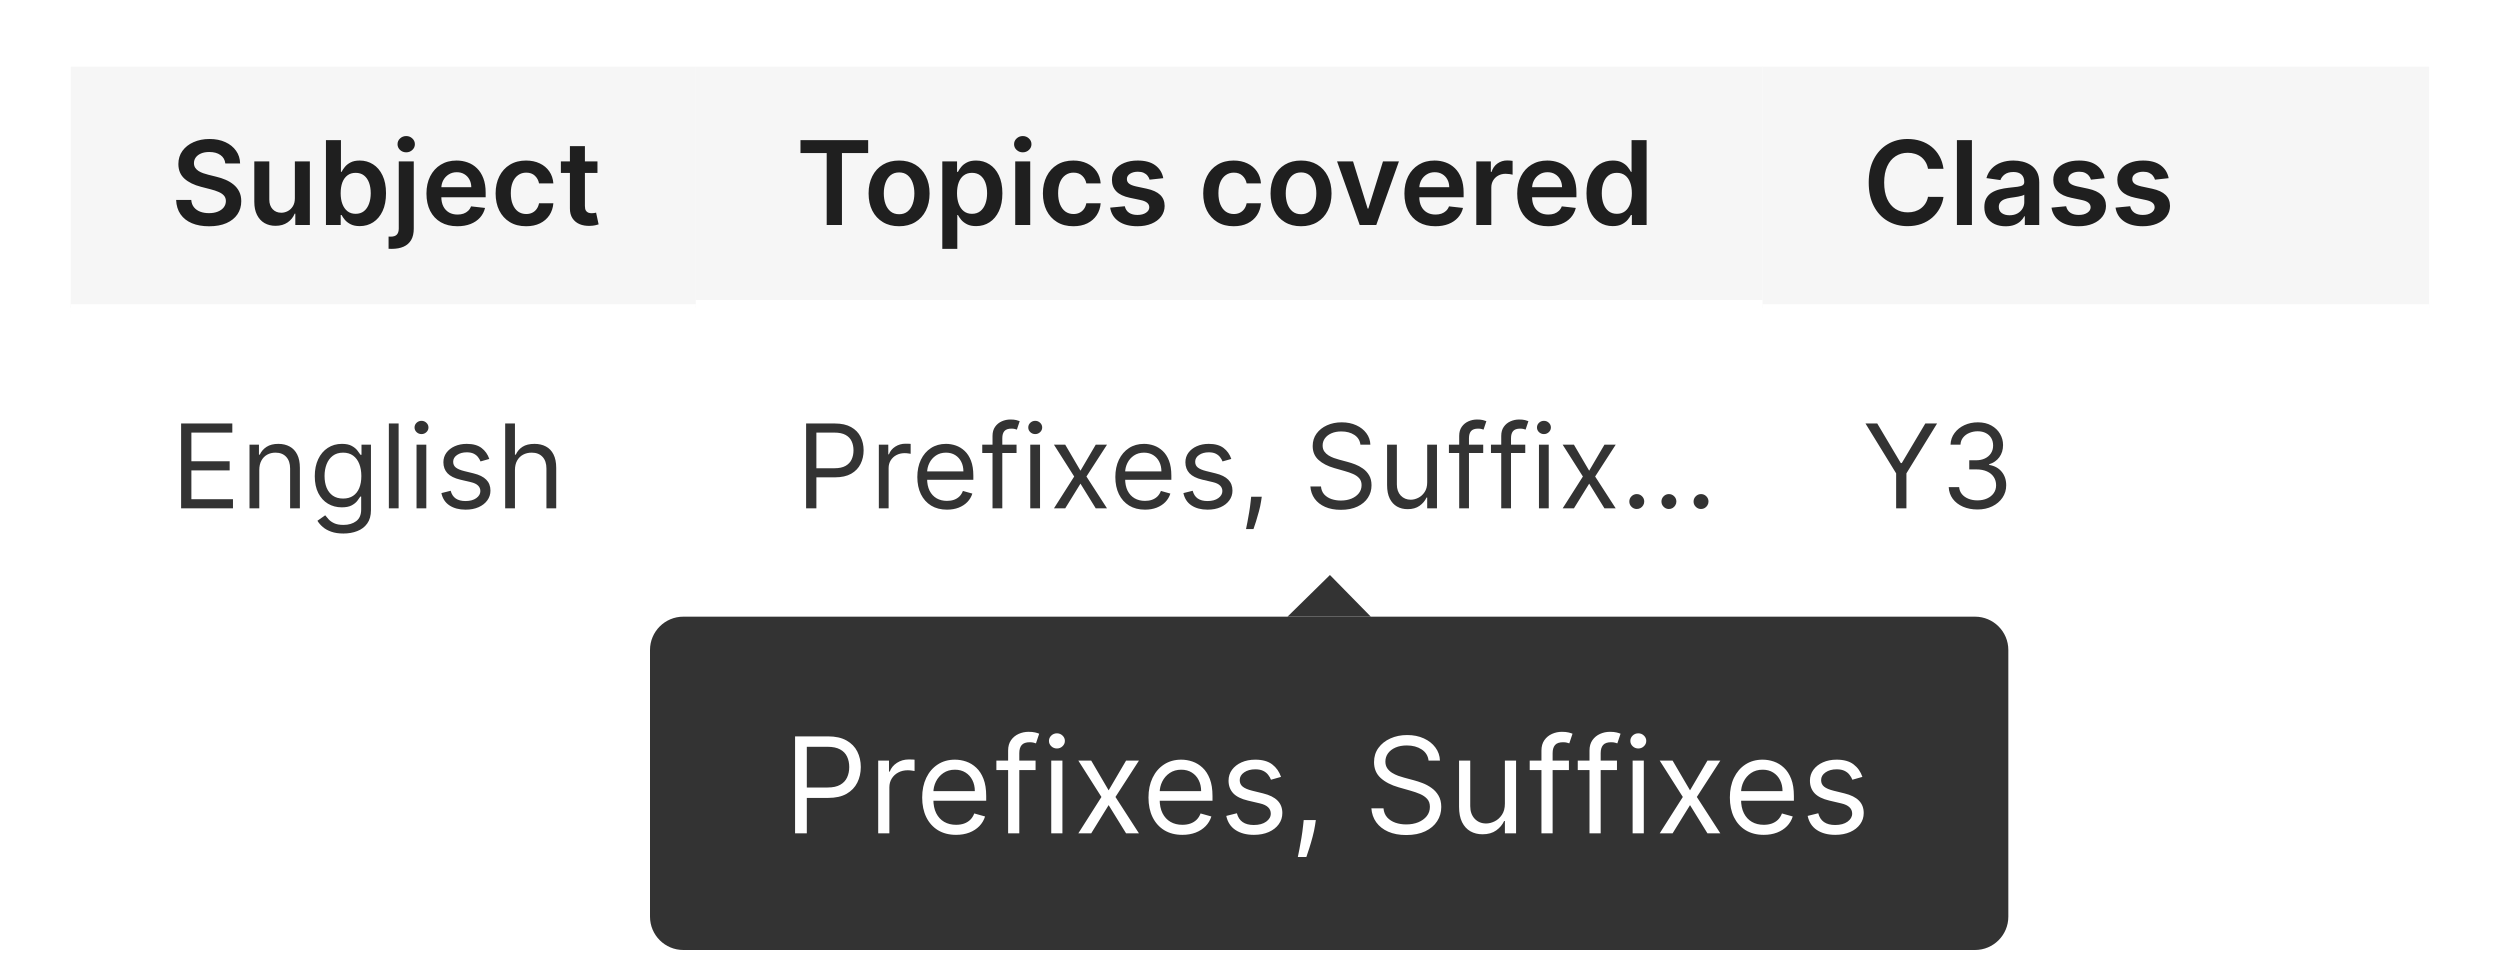 <svg width="300" height="116" viewBox="0 0 300 116" fill="none" xmlns="http://www.w3.org/2000/svg">
<rect x="0.5" width="299" height="86" rx="8" fill="white"/>
<g clip-path="url(#clip0_13278_51483)">
<mask id="path-2-inside-1_13278_51483" fill="white">
<path d="M8.5 8H83.5V37H8.5V8Z"/>
</mask>
<path d="M8.5 8H83.5V37H8.5V8Z" fill="#F6F6F6"/>
<path d="M27.038 19.617C26.991 19.183 26.796 18.845 26.451 18.603C26.11 18.361 25.666 18.24 25.119 18.24C24.734 18.24 24.404 18.298 24.129 18.414C23.854 18.53 23.644 18.688 23.498 18.886C23.352 19.085 23.277 19.312 23.274 19.567C23.274 19.78 23.322 19.963 23.418 20.119C23.518 20.275 23.652 20.408 23.821 20.517C23.99 20.623 24.177 20.713 24.383 20.785C24.588 20.858 24.796 20.92 25.004 20.97L25.959 21.208C26.343 21.298 26.713 21.419 27.067 21.571C27.425 21.724 27.745 21.916 28.027 22.148C28.312 22.38 28.537 22.66 28.703 22.988C28.869 23.316 28.952 23.701 28.952 24.141C28.952 24.738 28.799 25.263 28.494 25.717C28.189 26.168 27.749 26.521 27.172 26.776C26.599 27.028 25.904 27.154 25.089 27.154C24.297 27.154 23.609 27.032 23.026 26.786C22.445 26.541 21.991 26.183 21.663 25.712C21.338 25.242 21.163 24.668 21.136 23.992H22.951C22.977 24.347 23.087 24.642 23.279 24.877C23.471 25.113 23.722 25.288 24.03 25.404C24.341 25.52 24.689 25.578 25.074 25.578C25.475 25.578 25.826 25.518 26.128 25.399C26.433 25.276 26.671 25.108 26.844 24.892C27.016 24.673 27.104 24.418 27.107 24.126C27.104 23.861 27.026 23.642 26.874 23.47C26.721 23.294 26.507 23.149 26.232 23.033C25.96 22.913 25.642 22.807 25.278 22.715L24.119 22.416C23.281 22.201 22.618 21.874 22.131 21.437C21.647 20.996 21.405 20.411 21.405 19.682C21.405 19.082 21.567 18.557 21.892 18.106C22.22 17.655 22.666 17.305 23.229 17.057C23.793 16.805 24.431 16.679 25.143 16.679C25.866 16.679 26.499 16.805 27.043 17.057C27.59 17.305 28.019 17.652 28.33 18.096C28.642 18.537 28.803 19.044 28.812 19.617H27.038ZM35.384 23.788V19.364H37.183V27H35.438V25.643H35.359C35.187 26.07 34.903 26.42 34.509 26.692C34.118 26.963 33.635 27.099 33.062 27.099C32.562 27.099 32.119 26.988 31.735 26.766C31.353 26.541 31.055 26.215 30.84 25.787C30.624 25.356 30.517 24.836 30.517 24.226V19.364H32.316V23.947C32.316 24.431 32.449 24.816 32.714 25.101C32.979 25.386 33.327 25.528 33.758 25.528C34.023 25.528 34.28 25.464 34.529 25.334C34.777 25.205 34.981 25.013 35.14 24.758C35.303 24.499 35.384 24.176 35.384 23.788ZM39.114 27V16.818H40.913V20.626H40.988C41.081 20.441 41.212 20.244 41.381 20.035C41.55 19.823 41.778 19.642 42.067 19.493C42.355 19.34 42.723 19.264 43.17 19.264C43.76 19.264 44.292 19.415 44.766 19.717C45.244 20.015 45.621 20.457 45.9 21.044C46.182 21.627 46.322 22.343 46.322 23.192C46.322 24.03 46.185 24.743 45.91 25.329C45.635 25.916 45.26 26.364 44.786 26.672C44.312 26.98 43.775 27.134 43.175 27.134C42.738 27.134 42.375 27.061 42.087 26.916C41.798 26.77 41.566 26.594 41.391 26.389C41.218 26.18 41.084 25.983 40.988 25.797H40.883V27H39.114ZM40.879 23.182C40.879 23.676 40.948 24.108 41.087 24.479C41.23 24.851 41.434 25.141 41.699 25.349C41.967 25.555 42.292 25.658 42.673 25.658C43.071 25.658 43.404 25.552 43.673 25.34C43.941 25.124 44.143 24.831 44.279 24.459C44.418 24.085 44.488 23.659 44.488 23.182C44.488 22.708 44.42 22.287 44.284 21.919C44.148 21.551 43.946 21.263 43.678 21.054C43.409 20.845 43.074 20.741 42.673 20.741C42.289 20.741 41.962 20.842 41.694 21.044C41.425 21.246 41.222 21.53 41.082 21.894C40.947 22.259 40.879 22.688 40.879 23.182ZM47.852 19.364H49.652V27.438C49.652 27.988 49.548 28.442 49.339 28.8C49.13 29.158 48.828 29.424 48.434 29.6C48.04 29.776 47.561 29.864 46.997 29.864C46.931 29.864 46.87 29.862 46.813 29.859C46.757 29.859 46.696 29.857 46.629 29.854V28.387C46.679 28.39 46.724 28.392 46.764 28.392C46.803 28.395 46.845 28.397 46.888 28.397C47.233 28.397 47.48 28.312 47.629 28.143C47.778 27.978 47.852 27.734 47.852 27.413V19.364ZM48.747 18.28C48.459 18.28 48.212 18.185 48.007 17.996C47.804 17.804 47.703 17.574 47.703 17.305C47.703 17.034 47.804 16.803 48.007 16.614C48.212 16.422 48.459 16.326 48.747 16.326C49.032 16.326 49.276 16.422 49.478 16.614C49.684 16.803 49.786 17.034 49.786 17.305C49.786 17.574 49.684 17.804 49.478 17.996C49.276 18.185 49.032 18.28 48.747 18.28ZM54.883 27.149C54.118 27.149 53.457 26.99 52.9 26.672C52.346 26.35 51.92 25.896 51.622 25.31C51.324 24.72 51.175 24.025 51.175 23.227C51.175 22.441 51.324 21.752 51.622 21.158C51.924 20.562 52.345 20.098 52.885 19.766C53.425 19.432 54.06 19.264 54.789 19.264C55.26 19.264 55.704 19.34 56.121 19.493C56.542 19.642 56.914 19.874 57.235 20.189C57.56 20.504 57.815 20.905 58.001 21.392C58.186 21.876 58.279 22.453 58.279 23.122V23.674H52.02V22.461H56.554C56.551 22.116 56.476 21.81 56.33 21.541C56.184 21.269 55.981 21.056 55.719 20.9C55.46 20.744 55.159 20.666 54.814 20.666C54.446 20.666 54.123 20.756 53.844 20.935C53.566 21.11 53.349 21.342 53.193 21.631C53.041 21.916 52.963 22.229 52.959 22.57V23.629C52.959 24.073 53.041 24.454 53.203 24.773C53.365 25.088 53.593 25.329 53.884 25.499C54.176 25.664 54.517 25.747 54.908 25.747C55.17 25.747 55.407 25.711 55.619 25.638C55.831 25.562 56.015 25.451 56.171 25.305C56.327 25.159 56.445 24.978 56.524 24.763L58.205 24.952C58.099 25.396 57.896 25.784 57.598 26.115C57.303 26.443 56.925 26.698 56.465 26.881C56.004 27.06 55.477 27.149 54.883 27.149ZM63.133 27.149C62.37 27.149 61.716 26.982 61.169 26.647C60.625 26.312 60.206 25.85 59.911 25.26C59.619 24.667 59.474 23.984 59.474 23.212C59.474 22.436 59.623 21.752 59.921 21.158C60.219 20.562 60.64 20.098 61.184 19.766C61.731 19.432 62.377 19.264 63.123 19.264C63.742 19.264 64.291 19.379 64.768 19.607C65.249 19.833 65.632 20.152 65.917 20.567C66.202 20.978 66.364 21.458 66.404 22.009H64.684C64.614 21.641 64.448 21.334 64.187 21.089C63.928 20.84 63.582 20.716 63.148 20.716C62.78 20.716 62.456 20.815 62.178 21.014C61.9 21.21 61.683 21.491 61.527 21.859C61.374 22.227 61.298 22.668 61.298 23.182C61.298 23.702 61.374 24.15 61.527 24.524C61.679 24.895 61.893 25.182 62.168 25.384C62.447 25.583 62.773 25.683 63.148 25.683C63.413 25.683 63.65 25.633 63.858 25.533C64.071 25.431 64.248 25.283 64.39 25.091C64.533 24.899 64.631 24.665 64.684 24.39H66.404C66.361 24.93 66.202 25.409 65.927 25.827C65.652 26.241 65.277 26.566 64.803 26.801C64.329 27.033 63.772 27.149 63.133 27.149ZM71.695 19.364V20.756H67.305V19.364H71.695ZM68.389 17.534H70.189V24.703C70.189 24.945 70.225 25.131 70.298 25.26C70.374 25.386 70.474 25.472 70.596 25.518C70.719 25.565 70.855 25.588 71.004 25.588C71.117 25.588 71.219 25.58 71.312 25.563C71.408 25.547 71.481 25.532 71.531 25.518L71.834 26.925C71.738 26.959 71.6 26.995 71.421 27.035C71.246 27.075 71.03 27.098 70.775 27.104C70.325 27.118 69.918 27.05 69.557 26.901C69.196 26.748 68.909 26.513 68.697 26.195C68.488 25.876 68.385 25.479 68.389 25.001V17.534Z" fill="#1F1F1F"/>
<path d="M83.5 36H8.5V38H83.5V36Z" fill="#F6F6F6" mask="url(#path-2-inside-1_13278_51483)"/>
<mask id="path-5-inside-2_13278_51483" fill="white">
<path d="M83.5 8H211.5V37H83.5V8Z"/>
</mask>
<path d="M83.5 8H211.5V37H83.5V8Z" fill="#F6F6F6"/>
<path d="M96.057 18.364V16.818H104.18V18.364H101.033V27H99.204V18.364H96.057ZM107.89 27.149C107.145 27.149 106.498 26.985 105.952 26.657C105.405 26.329 104.98 25.87 104.679 25.28C104.381 24.69 104.231 24 104.231 23.212C104.231 22.423 104.381 21.732 104.679 21.139C104.98 20.545 105.405 20.084 105.952 19.756C106.498 19.428 107.145 19.264 107.89 19.264C108.636 19.264 109.282 19.428 109.829 19.756C110.376 20.084 110.799 20.545 111.097 21.139C111.399 21.732 111.55 22.423 111.55 23.212C111.55 24 111.399 24.69 111.097 25.28C110.799 25.87 110.376 26.329 109.829 26.657C109.282 26.985 108.636 27.149 107.89 27.149ZM107.9 25.707C108.305 25.707 108.643 25.596 108.915 25.374C109.186 25.149 109.389 24.847 109.521 24.47C109.657 24.092 109.725 23.671 109.725 23.207C109.725 22.739 109.657 22.317 109.521 21.939C109.389 21.558 109.186 21.255 108.915 21.029C108.643 20.804 108.305 20.691 107.9 20.691C107.486 20.691 107.141 20.804 106.866 21.029C106.595 21.255 106.391 21.558 106.255 21.939C106.122 22.317 106.056 22.739 106.056 23.207C106.056 23.671 106.122 24.092 106.255 24.47C106.391 24.847 106.595 25.149 106.866 25.374C107.141 25.596 107.486 25.707 107.9 25.707ZM113.077 29.864V19.364H114.847V20.626H114.951C115.044 20.441 115.175 20.244 115.344 20.035C115.513 19.823 115.742 19.642 116.03 19.493C116.319 19.34 116.686 19.264 117.134 19.264C117.724 19.264 118.256 19.415 118.73 19.717C119.207 20.015 119.585 20.457 119.863 21.044C120.145 21.627 120.286 22.343 120.286 23.192C120.286 24.03 120.148 24.743 119.873 25.329C119.598 25.916 119.224 26.364 118.75 26.672C118.276 26.98 117.739 27.134 117.139 27.134C116.701 27.134 116.338 27.061 116.05 26.916C115.762 26.77 115.53 26.594 115.354 26.389C115.182 26.18 115.047 25.983 114.951 25.797H114.877V29.864H113.077ZM114.842 23.182C114.842 23.676 114.912 24.108 115.051 24.479C115.193 24.851 115.397 25.141 115.662 25.349C115.931 25.555 116.256 25.658 116.637 25.658C117.034 25.658 117.368 25.552 117.636 25.34C117.904 25.124 118.107 24.831 118.243 24.459C118.382 24.085 118.451 23.659 118.451 23.182C118.451 22.708 118.383 22.287 118.248 21.919C118.112 21.551 117.909 21.263 117.641 21.054C117.373 20.845 117.038 20.741 116.637 20.741C116.252 20.741 115.926 20.842 115.657 21.044C115.389 21.246 115.185 21.53 115.046 21.894C114.91 22.259 114.842 22.688 114.842 23.182ZM121.827 27V19.364H123.627V27H121.827ZM122.732 18.28C122.447 18.28 122.202 18.185 121.996 17.996C121.791 17.804 121.688 17.574 121.688 17.305C121.688 17.034 121.791 16.803 121.996 16.614C122.202 16.422 122.447 16.326 122.732 16.326C123.02 16.326 123.266 16.422 123.468 16.614C123.673 16.803 123.776 17.034 123.776 17.305C123.776 17.574 123.673 17.804 123.468 17.996C123.266 18.185 123.02 18.28 122.732 18.28ZM128.808 27.149C128.046 27.149 127.392 26.982 126.845 26.647C126.301 26.312 125.882 25.85 125.587 25.26C125.295 24.667 125.149 23.984 125.149 23.212C125.149 22.436 125.298 21.752 125.597 21.158C125.895 20.562 126.316 20.098 126.86 19.766C127.406 19.432 128.053 19.264 128.798 19.264C129.418 19.264 129.967 19.379 130.444 19.607C130.925 19.833 131.307 20.152 131.593 20.567C131.878 20.978 132.04 21.458 132.08 22.009H130.36C130.29 21.641 130.124 21.334 129.862 21.089C129.604 20.84 129.258 20.716 128.823 20.716C128.455 20.716 128.132 20.815 127.854 21.014C127.575 21.21 127.358 21.491 127.203 21.859C127.05 22.227 126.974 22.668 126.974 23.182C126.974 23.702 127.05 24.15 127.203 24.524C127.355 24.895 127.569 25.182 127.844 25.384C128.122 25.583 128.449 25.683 128.823 25.683C129.088 25.683 129.325 25.633 129.534 25.533C129.746 25.431 129.924 25.283 130.066 25.091C130.209 24.899 130.307 24.665 130.36 24.39H132.08C132.037 24.93 131.878 25.409 131.602 25.827C131.327 26.241 130.953 26.566 130.479 26.801C130.005 27.033 129.448 27.149 128.808 27.149ZM139.593 21.382L137.952 21.561C137.906 21.395 137.825 21.24 137.709 21.094C137.596 20.948 137.444 20.83 137.251 20.741C137.059 20.651 136.824 20.607 136.545 20.607C136.171 20.607 135.856 20.688 135.601 20.85C135.349 21.012 135.225 21.223 135.228 21.482C135.225 21.704 135.306 21.884 135.472 22.023C135.641 22.163 135.919 22.277 136.307 22.366L137.609 22.645C138.332 22.801 138.869 23.048 139.22 23.386C139.575 23.724 139.754 24.166 139.757 24.713C139.754 25.194 139.613 25.618 139.335 25.986C139.059 26.35 138.677 26.635 138.186 26.841C137.696 27.046 137.132 27.149 136.496 27.149C135.561 27.149 134.809 26.954 134.239 26.562C133.669 26.168 133.329 25.62 133.219 24.917L134.974 24.748C135.054 25.093 135.223 25.353 135.482 25.528C135.74 25.704 136.076 25.792 136.491 25.792C136.918 25.792 137.261 25.704 137.52 25.528C137.782 25.353 137.913 25.136 137.913 24.877C137.913 24.658 137.828 24.478 137.659 24.335C137.493 24.193 137.235 24.083 136.884 24.007L135.581 23.734C134.848 23.581 134.307 23.324 133.955 22.963C133.604 22.599 133.43 22.138 133.433 21.581C133.43 21.11 133.558 20.703 133.816 20.358C134.078 20.01 134.441 19.741 134.905 19.553C135.372 19.36 135.911 19.264 136.521 19.264C137.415 19.264 138.12 19.455 138.634 19.836C139.151 20.217 139.47 20.733 139.593 21.382ZM148.045 27.149C147.282 27.149 146.628 26.982 146.081 26.647C145.537 26.312 145.118 25.85 144.823 25.26C144.531 24.667 144.386 23.984 144.386 23.212C144.386 22.436 144.535 21.752 144.833 21.158C145.131 20.562 145.552 20.098 146.096 19.766C146.643 19.432 147.289 19.264 148.035 19.264C148.655 19.264 149.203 19.379 149.68 19.607C150.161 19.833 150.544 20.152 150.829 20.567C151.114 20.978 151.276 21.458 151.316 22.009H149.596C149.526 21.641 149.361 21.334 149.099 21.089C148.84 20.84 148.494 20.716 148.06 20.716C147.692 20.716 147.369 20.815 147.09 21.014C146.812 21.21 146.595 21.491 146.439 21.859C146.286 22.227 146.21 22.668 146.21 23.182C146.21 23.702 146.286 24.15 146.439 24.524C146.591 24.895 146.805 25.182 147.08 25.384C147.359 25.583 147.685 25.683 148.06 25.683C148.325 25.683 148.562 25.633 148.771 25.533C148.983 25.431 149.16 25.283 149.303 25.091C149.445 24.899 149.543 24.665 149.596 24.39H151.316C151.273 24.93 151.114 25.409 150.839 25.827C150.564 26.241 150.189 26.566 149.715 26.801C149.241 27.033 148.684 27.149 148.045 27.149ZM156.125 27.149C155.379 27.149 154.733 26.985 154.186 26.657C153.639 26.329 153.215 25.87 152.913 25.28C152.615 24.69 152.466 24 152.466 23.212C152.466 22.423 152.615 21.732 152.913 21.139C153.215 20.545 153.639 20.084 154.186 19.756C154.733 19.428 155.379 19.264 156.125 19.264C156.871 19.264 157.517 19.428 158.064 19.756C158.611 20.084 159.033 20.545 159.331 21.139C159.633 21.732 159.784 22.423 159.784 23.212C159.784 24 159.633 24.69 159.331 25.28C159.033 25.87 158.611 26.329 158.064 26.657C157.517 26.985 156.871 27.149 156.125 27.149ZM156.135 25.707C156.539 25.707 156.877 25.596 157.149 25.374C157.421 25.149 157.623 24.847 157.756 24.47C157.891 24.092 157.959 23.671 157.959 23.207C157.959 22.739 157.891 22.317 157.756 21.939C157.623 21.558 157.421 21.255 157.149 21.029C156.877 20.804 156.539 20.691 156.135 20.691C155.72 20.691 155.376 20.804 155.101 21.029C154.829 21.255 154.625 21.558 154.489 21.939C154.357 22.317 154.29 22.739 154.29 23.207C154.29 23.671 154.357 24.092 154.489 24.47C154.625 24.847 154.829 25.149 155.101 25.374C155.376 25.596 155.72 25.707 156.135 25.707ZM167.873 19.364L165.153 27H163.165L160.445 19.364H162.364L164.119 25.036H164.199L165.959 19.364H167.873ZM172.239 27.149C171.473 27.149 170.812 26.99 170.255 26.672C169.702 26.35 169.276 25.896 168.978 25.31C168.679 24.72 168.53 24.025 168.53 23.227C168.53 22.441 168.679 21.752 168.978 21.158C169.279 20.562 169.7 20.098 170.24 19.766C170.781 19.432 171.415 19.264 172.145 19.264C172.615 19.264 173.059 19.34 173.477 19.493C173.898 19.642 174.269 19.874 174.591 20.189C174.915 20.504 175.171 20.905 175.356 21.392C175.542 21.876 175.635 22.453 175.635 23.122V23.674H169.375V22.461H173.909C173.906 22.116 173.832 21.81 173.686 21.541C173.54 21.269 173.336 21.056 173.074 20.9C172.816 20.744 172.514 20.666 172.169 20.666C171.801 20.666 171.478 20.756 171.2 20.935C170.922 21.11 170.704 21.342 170.549 21.631C170.396 21.916 170.318 22.229 170.315 22.57V23.629C170.315 24.073 170.396 24.454 170.559 24.773C170.721 25.088 170.948 25.329 171.24 25.499C171.531 25.664 171.873 25.747 172.264 25.747C172.526 25.747 172.763 25.711 172.975 25.638C173.187 25.562 173.371 25.451 173.527 25.305C173.682 25.159 173.8 24.978 173.88 24.763L175.56 24.952C175.454 25.396 175.252 25.784 174.953 26.115C174.658 26.443 174.281 26.698 173.82 26.881C173.359 27.06 172.832 27.149 172.239 27.149ZM177.157 27V19.364H178.902V20.636H178.982C179.121 20.195 179.36 19.856 179.698 19.617C180.039 19.375 180.428 19.254 180.866 19.254C180.965 19.254 181.076 19.259 181.199 19.269C181.325 19.276 181.429 19.287 181.512 19.304V20.959C181.436 20.933 181.315 20.91 181.149 20.89C180.987 20.867 180.829 20.855 180.677 20.855C180.349 20.855 180.054 20.926 179.792 21.069C179.534 21.208 179.33 21.402 179.181 21.651C179.031 21.899 178.957 22.186 178.957 22.511V27H177.157ZM185.774 27.149C185.009 27.149 184.347 26.99 183.79 26.672C183.237 26.35 182.811 25.896 182.513 25.31C182.214 24.72 182.065 24.025 182.065 23.227C182.065 22.441 182.214 21.752 182.513 21.158C182.814 20.562 183.235 20.098 183.776 19.766C184.316 19.432 184.951 19.264 185.68 19.264C186.15 19.264 186.594 19.34 187.012 19.493C187.433 19.642 187.804 19.874 188.126 20.189C188.451 20.504 188.706 20.905 188.891 21.392C189.077 21.876 189.17 22.453 189.17 23.122V23.674H182.911V22.461H187.445C187.441 22.116 187.367 21.81 187.221 21.541C187.075 21.269 186.871 21.056 186.609 20.9C186.351 20.744 186.049 20.666 185.705 20.666C185.337 20.666 185.013 20.756 184.735 20.935C184.457 21.11 184.24 21.342 184.084 21.631C183.931 21.916 183.853 22.229 183.85 22.57V23.629C183.85 24.073 183.931 24.454 184.094 24.773C184.256 25.088 184.483 25.329 184.775 25.499C185.067 25.664 185.408 25.747 185.799 25.747C186.061 25.747 186.298 25.711 186.51 25.638C186.722 25.562 186.906 25.451 187.062 25.305C187.218 25.159 187.335 24.978 187.415 24.763L189.095 24.952C188.989 25.396 188.787 25.784 188.489 26.115C188.194 26.443 187.816 26.698 187.355 26.881C186.894 27.06 186.367 27.149 185.774 27.149ZM193.526 27.134C192.926 27.134 192.389 26.98 191.915 26.672C191.441 26.364 191.067 25.916 190.792 25.329C190.517 24.743 190.379 24.03 190.379 23.192C190.379 22.343 190.518 21.627 190.797 21.044C191.078 20.457 191.458 20.015 191.935 19.717C192.412 19.415 192.944 19.264 193.531 19.264C193.979 19.264 194.346 19.34 194.635 19.493C194.923 19.642 195.152 19.823 195.321 20.035C195.49 20.244 195.621 20.441 195.714 20.626H195.788V16.818H197.593V27H195.823V25.797H195.714C195.621 25.983 195.487 26.18 195.311 26.389C195.135 26.594 194.903 26.77 194.615 26.916C194.327 27.061 193.964 27.134 193.526 27.134ZM194.028 25.658C194.409 25.658 194.734 25.555 195.003 25.349C195.271 25.141 195.475 24.851 195.614 24.479C195.753 24.108 195.823 23.676 195.823 23.182C195.823 22.688 195.753 22.259 195.614 21.894C195.478 21.53 195.276 21.246 195.008 21.044C194.742 20.842 194.416 20.741 194.028 20.741C193.627 20.741 193.292 20.845 193.024 21.054C192.756 21.263 192.553 21.551 192.417 21.919C192.282 22.287 192.214 22.708 192.214 23.182C192.214 23.659 192.282 24.085 192.417 24.459C192.557 24.831 192.76 25.124 193.029 25.34C193.301 25.552 193.634 25.658 194.028 25.658Z" fill="#1F1F1F"/>
<path d="M211.5 36H83.5V38H211.5V36Z" fill="#F6F6F6" mask="url(#path-5-inside-2_13278_51483)"/>
<mask id="path-8-inside-3_13278_51483" fill="white">
<path d="M211.5 8H291.5V37H211.5V8Z"/>
</mask>
<path d="M211.5 8H291.5V37H211.5V8Z" fill="#F6F6F6"/>
<path d="M233.219 20.254H231.36C231.307 19.949 231.209 19.678 231.067 19.443C230.924 19.204 230.747 19.002 230.535 18.837C230.323 18.671 230.081 18.547 229.809 18.464C229.54 18.378 229.25 18.334 228.939 18.334C228.385 18.334 227.895 18.474 227.467 18.752C227.04 19.027 226.705 19.432 226.463 19.965C226.221 20.495 226.1 21.143 226.1 21.909C226.1 22.688 226.221 23.344 226.463 23.878C226.708 24.408 227.043 24.809 227.467 25.081C227.895 25.349 228.384 25.484 228.934 25.484C229.239 25.484 229.524 25.444 229.789 25.364C230.058 25.282 230.298 25.16 230.51 25.001C230.725 24.842 230.906 24.647 231.052 24.415C231.201 24.183 231.304 23.918 231.36 23.619L233.219 23.629C233.15 24.113 232.999 24.567 232.767 24.991C232.538 25.416 232.238 25.79 231.867 26.115C231.496 26.437 231.062 26.688 230.565 26.871C230.067 27.05 229.516 27.139 228.909 27.139C228.014 27.139 227.215 26.932 226.513 26.518C225.81 26.104 225.257 25.505 224.852 24.723C224.448 23.941 224.246 23.003 224.246 21.909C224.246 20.812 224.45 19.874 224.857 19.095C225.265 18.313 225.82 17.715 226.523 17.3C227.225 16.886 228.021 16.679 228.909 16.679C229.476 16.679 230.003 16.759 230.49 16.918C230.977 17.077 231.411 17.31 231.793 17.619C232.174 17.924 232.487 18.298 232.732 18.742C232.981 19.183 233.143 19.687 233.219 20.254ZM236.629 16.818V27H234.829V16.818H236.629ZM240.677 27.154C240.193 27.154 239.757 27.068 239.369 26.896C238.985 26.72 238.68 26.461 238.455 26.12C238.232 25.779 238.121 25.358 238.121 24.857C238.121 24.426 238.201 24.07 238.36 23.788C238.519 23.507 238.736 23.281 239.011 23.112C239.286 22.943 239.596 22.816 239.941 22.729C240.289 22.64 240.649 22.575 241.02 22.535C241.467 22.489 241.83 22.448 242.109 22.411C242.387 22.371 242.589 22.312 242.715 22.232C242.844 22.149 242.909 22.022 242.909 21.849V21.82C242.909 21.445 242.798 21.155 242.576 20.95C242.354 20.744 242.034 20.641 241.616 20.641C241.176 20.641 240.826 20.738 240.567 20.93C240.312 21.122 240.14 21.349 240.05 21.611L238.37 21.372C238.503 20.908 238.721 20.52 239.026 20.209C239.331 19.894 239.704 19.659 240.145 19.503C240.586 19.344 241.073 19.264 241.607 19.264C241.974 19.264 242.341 19.307 242.705 19.393C243.07 19.48 243.403 19.622 243.705 19.821C244.006 20.017 244.248 20.283 244.43 20.621C244.616 20.959 244.709 21.382 244.709 21.889V27H242.979V25.951H242.919C242.81 26.163 242.656 26.362 242.457 26.548C242.261 26.73 242.014 26.877 241.716 26.99C241.421 27.099 241.075 27.154 240.677 27.154ZM241.144 25.832C241.505 25.832 241.819 25.76 242.084 25.618C242.349 25.472 242.553 25.28 242.695 25.041C242.841 24.803 242.914 24.542 242.914 24.261V23.361C242.858 23.407 242.762 23.45 242.626 23.49C242.493 23.53 242.344 23.565 242.178 23.595C242.013 23.624 241.848 23.651 241.686 23.674C241.524 23.697 241.383 23.717 241.263 23.734C240.995 23.77 240.755 23.83 240.543 23.913C240.33 23.995 240.163 24.111 240.04 24.261C239.918 24.407 239.857 24.595 239.857 24.827C239.857 25.159 239.978 25.409 240.219 25.578C240.461 25.747 240.77 25.832 241.144 25.832ZM252.554 21.382L250.913 21.561C250.867 21.395 250.786 21.24 250.67 21.094C250.557 20.948 250.405 20.83 250.212 20.741C250.02 20.651 249.785 20.607 249.506 20.607C249.132 20.607 248.817 20.688 248.562 20.85C248.31 21.012 248.186 21.223 248.189 21.482C248.186 21.704 248.267 21.884 248.433 22.023C248.602 22.163 248.88 22.277 249.268 22.366L250.57 22.645C251.293 22.801 251.83 23.048 252.181 23.386C252.536 23.724 252.715 24.166 252.718 24.713C252.715 25.194 252.574 25.618 252.295 25.986C252.02 26.35 251.638 26.635 251.147 26.841C250.656 27.046 250.093 27.149 249.457 27.149C248.522 27.149 247.77 26.954 247.2 26.562C246.629 26.168 246.29 25.62 246.18 24.917L247.935 24.748C248.015 25.093 248.184 25.353 248.442 25.528C248.701 25.704 249.037 25.792 249.452 25.792C249.879 25.792 250.222 25.704 250.481 25.528C250.743 25.353 250.874 25.136 250.874 24.877C250.874 24.658 250.789 24.478 250.62 24.335C250.454 24.193 250.196 24.083 249.844 24.007L248.542 23.734C247.809 23.581 247.268 23.324 246.916 22.963C246.565 22.599 246.391 22.138 246.394 21.581C246.391 21.11 246.518 20.703 246.777 20.358C247.039 20.01 247.402 19.741 247.866 19.553C248.333 19.36 248.872 19.264 249.482 19.264C250.376 19.264 251.081 19.455 251.594 19.836C252.112 20.217 252.431 20.733 252.554 21.382ZM260.238 21.382L258.597 21.561C258.551 21.395 258.469 21.24 258.353 21.094C258.241 20.948 258.088 20.83 257.896 20.741C257.704 20.651 257.468 20.607 257.19 20.607C256.815 20.607 256.501 20.688 256.245 20.85C255.993 21.012 255.869 21.223 255.873 21.482C255.869 21.704 255.95 21.884 256.116 22.023C256.285 22.163 256.564 22.277 256.951 22.366L258.254 22.645C258.976 22.801 259.513 23.048 259.865 23.386C260.219 23.724 260.398 24.166 260.402 24.713C260.398 25.194 260.257 25.618 259.979 25.986C259.704 26.35 259.321 26.635 258.831 26.841C258.34 27.046 257.777 27.149 257.14 27.149C256.206 27.149 255.453 26.954 254.883 26.562C254.313 26.168 253.973 25.62 253.864 24.917L255.619 24.748C255.699 25.093 255.868 25.353 256.126 25.528C256.385 25.704 256.721 25.792 257.135 25.792C257.563 25.792 257.906 25.704 258.164 25.528C258.426 25.353 258.557 25.136 258.557 24.877C258.557 24.658 258.473 24.478 258.304 24.335C258.138 24.193 257.879 24.083 257.528 24.007L256.225 23.734C255.493 23.581 254.951 23.324 254.6 22.963C254.248 22.599 254.074 22.138 254.078 21.581C254.074 21.11 254.202 20.703 254.461 20.358C254.722 20.01 255.085 19.741 255.549 19.553C256.017 19.36 256.555 19.264 257.165 19.264C258.06 19.264 258.764 19.455 259.278 19.836C259.795 20.217 260.115 20.733 260.238 21.382Z" fill="#1F1F1F"/>
<path d="M291.5 36H211.5V38H291.5V36Z" fill="#F6F6F6" mask="url(#path-8-inside-3_13278_51483)"/>
<rect width="283" height="41" transform="translate(8.5 37)" fill="white"/>
<g filter="url(#filter0_i_13278_51483)">
<rect width="75" height="40" transform="translate(8.5 37.5)" fill="white"/>
<path d="M21.733 62V51.818H27.878V52.912H22.966V56.352H27.56V57.446H22.966V60.906H27.957V62H21.733ZM31.114 57.406V62H29.941V54.364H31.075V55.557H31.174C31.353 55.169 31.625 54.858 31.989 54.622C32.354 54.383 32.825 54.264 33.401 54.264C33.918 54.264 34.371 54.37 34.758 54.582C35.146 54.791 35.448 55.109 35.663 55.537C35.879 55.961 35.986 56.498 35.986 57.148V62H34.813V57.227C34.813 56.627 34.657 56.16 34.346 55.825C34.034 55.487 33.607 55.318 33.063 55.318C32.689 55.318 32.354 55.399 32.059 55.562C31.767 55.724 31.537 55.961 31.368 56.273C31.199 56.584 31.114 56.962 31.114 57.406ZM41.213 65.023C40.646 65.023 40.159 64.95 39.751 64.804C39.344 64.662 39.004 64.472 38.732 64.237C38.464 64.005 38.25 63.757 38.091 63.492L39.025 62.835C39.132 62.974 39.266 63.133 39.428 63.312C39.59 63.495 39.813 63.652 40.094 63.785C40.379 63.921 40.752 63.989 41.213 63.989C41.829 63.989 42.338 63.84 42.739 63.541C43.14 63.243 43.341 62.776 43.341 62.139V60.588H43.241C43.155 60.727 43.032 60.9 42.873 61.105C42.718 61.307 42.492 61.488 42.197 61.647C41.906 61.803 41.511 61.881 41.014 61.881C40.398 61.881 39.844 61.735 39.353 61.443C38.866 61.151 38.48 60.727 38.195 60.17C37.913 59.614 37.773 58.938 37.773 58.142C37.773 57.36 37.91 56.679 38.185 56.099C38.46 55.515 38.843 55.065 39.334 54.746C39.824 54.425 40.391 54.264 41.034 54.264C41.531 54.264 41.925 54.347 42.217 54.513C42.512 54.675 42.737 54.861 42.893 55.07C43.052 55.275 43.175 55.444 43.261 55.577H43.38V54.364H44.514V62.219C44.514 62.875 44.365 63.409 44.067 63.82C43.772 64.234 43.374 64.537 42.873 64.729C42.376 64.925 41.823 65.023 41.213 65.023ZM41.173 60.827C41.644 60.827 42.041 60.719 42.366 60.504C42.691 60.288 42.938 59.978 43.107 59.574C43.276 59.169 43.361 58.686 43.361 58.122C43.361 57.572 43.278 57.086 43.112 56.666C42.946 56.245 42.701 55.915 42.376 55.676C42.051 55.438 41.65 55.318 41.173 55.318C40.676 55.318 40.262 55.444 39.93 55.696C39.602 55.948 39.355 56.286 39.19 56.71C39.027 57.135 38.946 57.605 38.946 58.122C38.946 58.653 39.029 59.121 39.194 59.529C39.364 59.934 39.612 60.252 39.94 60.484C40.272 60.712 40.683 60.827 41.173 60.827ZM47.835 51.818V62H46.662V51.818H47.835ZM49.984 62V54.364H51.157V62H49.984ZM50.581 53.091C50.352 53.091 50.155 53.013 49.989 52.857C49.827 52.702 49.745 52.514 49.745 52.295C49.745 52.077 49.827 51.889 49.989 51.734C50.155 51.578 50.352 51.5 50.581 51.5C50.809 51.5 51.005 51.578 51.167 51.734C51.333 51.889 51.416 52.077 51.416 52.295C51.416 52.514 51.333 52.702 51.167 52.857C51.005 53.013 50.809 53.091 50.581 53.091ZM58.715 56.074L57.661 56.372C57.595 56.197 57.497 56.026 57.368 55.86C57.242 55.691 57.07 55.552 56.851 55.443C56.632 55.333 56.352 55.278 56.011 55.278C55.544 55.278 55.154 55.386 54.843 55.602C54.534 55.814 54.38 56.084 54.38 56.412C54.38 56.704 54.486 56.934 54.698 57.103C54.91 57.272 55.242 57.413 55.693 57.526L56.826 57.804C57.509 57.97 58.018 58.223 58.352 58.565C58.687 58.903 58.855 59.339 58.855 59.872C58.855 60.31 58.729 60.701 58.477 61.045C58.228 61.39 57.88 61.662 57.433 61.861C56.985 62.06 56.465 62.159 55.872 62.159C55.093 62.159 54.448 61.99 53.938 61.652C53.427 61.314 53.104 60.82 52.968 60.17L54.082 59.892C54.188 60.303 54.388 60.611 54.683 60.817C54.982 61.022 55.371 61.125 55.852 61.125C56.399 61.125 56.833 61.009 57.154 60.777C57.479 60.542 57.642 60.26 57.642 59.932C57.642 59.667 57.549 59.445 57.363 59.266C57.178 59.083 56.892 58.947 56.508 58.858L55.235 58.56C54.536 58.394 54.022 58.137 53.694 57.789C53.369 57.438 53.207 56.999 53.207 56.472C53.207 56.041 53.328 55.66 53.57 55.328C53.815 54.997 54.148 54.736 54.569 54.548C54.993 54.359 55.474 54.264 56.011 54.264C56.767 54.264 57.36 54.43 57.791 54.761C58.225 55.093 58.533 55.53 58.715 56.074ZM61.794 57.406V62H60.621V51.818H61.794V55.557H61.894C62.072 55.162 62.341 54.849 62.699 54.617C63.06 54.382 63.541 54.264 64.141 54.264C64.661 54.264 65.117 54.369 65.508 54.577C65.899 54.783 66.202 55.099 66.418 55.527C66.636 55.951 66.746 56.492 66.746 57.148V62H65.572V57.227C65.572 56.621 65.415 56.152 65.1 55.82C64.789 55.486 64.356 55.318 63.803 55.318C63.418 55.318 63.073 55.399 62.769 55.562C62.467 55.724 62.228 55.961 62.053 56.273C61.88 56.584 61.794 56.962 61.794 57.406Z" fill="#333333"/>
</g>
<g filter="url(#filter1_i_13278_51483)">
<rect width="128" height="41" transform="translate(83.5 37)" fill="white"/>
<path d="M96.733 62V51.818H100.173C100.972 51.818 101.625 51.962 102.132 52.251C102.643 52.536 103.02 52.922 103.266 53.409C103.511 53.896 103.634 54.44 103.634 55.04C103.634 55.64 103.511 56.185 103.266 56.675C103.024 57.166 102.649 57.557 102.142 57.849C101.635 58.137 100.985 58.281 100.193 58.281H97.727V57.188H100.153C100.7 57.188 101.139 57.093 101.471 56.904C101.802 56.715 102.043 56.46 102.192 56.139C102.344 55.814 102.42 55.447 102.42 55.04C102.42 54.632 102.344 54.267 102.192 53.946C102.043 53.624 101.801 53.373 101.466 53.19C101.131 53.005 100.687 52.912 100.134 52.912H97.966V62H96.733ZM105.461 62V54.364H106.594V55.517H106.674C106.813 55.139 107.065 54.833 107.429 54.597C107.794 54.362 108.205 54.244 108.662 54.244C108.748 54.244 108.856 54.246 108.985 54.249C109.115 54.253 109.212 54.258 109.279 54.264V55.457C109.239 55.447 109.148 55.432 109.005 55.413C108.866 55.389 108.719 55.378 108.563 55.378C108.192 55.378 107.86 55.456 107.569 55.611C107.28 55.764 107.051 55.976 106.882 56.248C106.717 56.516 106.634 56.823 106.634 57.168V62H105.461ZM113.639 62.159C112.903 62.159 112.268 61.997 111.735 61.672C111.204 61.344 110.795 60.886 110.507 60.3C110.222 59.71 110.079 59.024 110.079 58.242C110.079 57.459 110.222 56.77 110.507 56.173C110.795 55.573 111.196 55.106 111.71 54.771C112.227 54.433 112.83 54.264 113.52 54.264C113.917 54.264 114.31 54.331 114.698 54.463C115.086 54.596 115.439 54.811 115.757 55.109C116.075 55.404 116.328 55.795 116.517 56.283C116.706 56.77 116.801 57.37 116.801 58.082V58.58H110.914V57.565H115.608C115.608 57.135 115.521 56.75 115.349 56.412C115.18 56.074 114.938 55.807 114.623 55.611C114.312 55.416 113.944 55.318 113.52 55.318C113.052 55.318 112.648 55.434 112.306 55.666C111.968 55.895 111.708 56.193 111.526 56.561C111.344 56.929 111.252 57.323 111.252 57.744V58.42C111.252 58.997 111.352 59.486 111.551 59.887C111.753 60.285 112.033 60.588 112.391 60.797C112.749 61.002 113.165 61.105 113.639 61.105C113.947 61.105 114.225 61.062 114.474 60.976C114.726 60.886 114.943 60.754 115.125 60.578C115.308 60.399 115.449 60.177 115.548 59.912L116.681 60.23C116.562 60.615 116.362 60.953 116.08 61.244C115.798 61.533 115.45 61.758 115.036 61.92C114.622 62.08 114.156 62.159 113.639 62.159ZM121.986 54.364V55.358H117.87V54.364H121.986ZM119.103 62V53.31C119.103 52.872 119.205 52.508 119.411 52.216C119.616 51.924 119.883 51.706 120.211 51.56C120.539 51.414 120.886 51.341 121.25 51.341C121.539 51.341 121.774 51.364 121.956 51.41C122.139 51.457 122.275 51.5 122.364 51.54L122.026 52.554C121.966 52.534 121.883 52.509 121.777 52.479C121.675 52.45 121.539 52.435 121.37 52.435C120.982 52.435 120.702 52.532 120.529 52.728C120.36 52.923 120.276 53.21 120.276 53.588V62H119.103ZM123.631 62V54.364H124.804V62H123.631ZM124.227 53.091C123.998 53.091 123.801 53.013 123.635 52.857C123.473 52.702 123.392 52.514 123.392 52.295C123.392 52.077 123.473 51.889 123.635 51.734C123.801 51.578 123.998 51.5 124.227 51.5C124.456 51.5 124.651 51.578 124.814 51.734C124.979 51.889 125.062 52.077 125.062 52.295C125.062 52.514 124.979 52.702 124.814 52.857C124.651 53.013 124.456 53.091 124.227 53.091ZM127.828 54.364L129.657 57.486L131.487 54.364H132.839L130.373 58.182L132.839 62H131.487L129.657 59.037L127.828 62H126.475L128.902 58.182L126.475 54.364H127.828ZM137.401 62.159C136.665 62.159 136.03 61.997 135.496 61.672C134.966 61.344 134.557 60.886 134.268 60.3C133.983 59.71 133.841 59.024 133.841 58.242C133.841 57.459 133.983 56.77 134.268 56.173C134.557 55.573 134.958 55.106 135.472 54.771C135.989 54.433 136.592 54.264 137.281 54.264C137.679 54.264 138.072 54.331 138.46 54.463C138.847 54.596 139.2 54.811 139.518 55.109C139.837 55.404 140.09 55.795 140.279 56.283C140.468 56.77 140.562 57.37 140.562 58.082V58.58H134.676V57.565H139.369C139.369 57.135 139.283 56.75 139.111 56.412C138.942 56.074 138.7 55.807 138.385 55.611C138.073 55.416 137.705 55.318 137.281 55.318C136.814 55.318 136.41 55.434 136.068 55.666C135.73 55.895 135.47 56.193 135.288 56.561C135.105 56.929 135.014 57.323 135.014 57.744V58.42C135.014 58.997 135.114 59.486 135.312 59.887C135.515 60.285 135.795 60.588 136.153 60.797C136.511 61.002 136.927 61.105 137.401 61.105C137.709 61.105 137.987 61.062 138.236 60.976C138.488 60.886 138.705 60.754 138.887 60.578C139.069 60.399 139.21 60.177 139.31 59.912L140.443 60.23C140.324 60.615 140.123 60.953 139.842 61.244C139.56 61.533 139.212 61.758 138.798 61.92C138.383 62.08 137.918 62.159 137.401 62.159ZM147.756 56.074L146.702 56.372C146.636 56.197 146.538 56.026 146.409 55.86C146.283 55.691 146.111 55.552 145.892 55.443C145.673 55.333 145.393 55.278 145.052 55.278C144.585 55.278 144.195 55.386 143.884 55.602C143.575 55.814 143.421 56.084 143.421 56.412C143.421 56.704 143.527 56.934 143.739 57.103C143.951 57.272 144.283 57.413 144.734 57.526L145.867 57.804C146.55 57.97 147.059 58.223 147.393 58.565C147.728 58.903 147.896 59.339 147.896 59.872C147.896 60.31 147.77 60.701 147.518 61.045C147.269 61.39 146.921 61.662 146.474 61.861C146.026 62.06 145.506 62.159 144.913 62.159C144.134 62.159 143.489 61.99 142.979 61.652C142.468 61.314 142.145 60.82 142.009 60.17L143.123 59.892C143.229 60.303 143.429 60.611 143.724 60.817C144.023 61.022 144.412 61.125 144.893 61.125C145.44 61.125 145.874 61.009 146.195 60.777C146.52 60.542 146.683 60.26 146.683 59.932C146.683 59.667 146.59 59.445 146.404 59.266C146.219 59.083 145.933 58.947 145.549 58.858L144.276 58.56C143.577 58.394 143.063 58.137 142.735 57.789C142.41 57.438 142.248 56.999 142.248 56.472C142.248 56.041 142.369 55.66 142.611 55.328C142.856 54.997 143.189 54.736 143.61 54.548C144.034 54.359 144.515 54.264 145.052 54.264C145.808 54.264 146.401 54.43 146.832 54.761C147.266 55.093 147.574 55.53 147.756 56.074ZM151.412 60.608L151.332 61.145C151.276 61.523 151.19 61.927 151.074 62.358C150.961 62.789 150.843 63.195 150.721 63.576C150.598 63.957 150.497 64.26 150.417 64.486H149.523C149.566 64.274 149.622 63.994 149.692 63.646C149.761 63.298 149.831 62.908 149.9 62.477C149.973 62.05 150.033 61.612 150.079 61.165L150.139 60.608H151.412ZM163.25 54.364C163.191 53.86 162.949 53.469 162.525 53.19C162.1 52.912 161.58 52.773 160.963 52.773C160.513 52.773 160.118 52.846 159.78 52.992C159.445 53.137 159.184 53.338 158.995 53.593C158.809 53.848 158.716 54.138 158.716 54.463C158.716 54.735 158.781 54.968 158.91 55.164C159.043 55.356 159.212 55.517 159.417 55.646C159.623 55.772 159.838 55.877 160.064 55.959C160.289 56.039 160.496 56.104 160.685 56.153L161.719 56.432C161.984 56.501 162.279 56.597 162.604 56.72C162.932 56.843 163.245 57.01 163.544 57.222C163.845 57.431 164.094 57.7 164.289 58.028C164.485 58.356 164.583 58.758 164.583 59.236C164.583 59.786 164.439 60.283 164.15 60.727C163.865 61.171 163.448 61.524 162.897 61.786C162.35 62.048 161.686 62.179 160.904 62.179C160.175 62.179 159.543 62.061 159.01 61.826C158.479 61.591 158.062 61.263 157.757 60.842C157.455 60.421 157.284 59.932 157.245 59.375H158.517C158.551 59.76 158.68 60.078 158.905 60.33C159.134 60.578 159.422 60.764 159.77 60.886C160.122 61.006 160.499 61.065 160.904 61.065C161.374 61.065 161.797 60.989 162.172 60.837C162.546 60.681 162.843 60.465 163.061 60.19C163.28 59.912 163.39 59.587 163.39 59.216C163.39 58.878 163.295 58.603 163.106 58.391C162.917 58.178 162.669 58.006 162.36 57.874C162.052 57.741 161.719 57.625 161.361 57.526L160.108 57.168C159.313 56.939 158.683 56.612 158.219 56.188C157.755 55.764 157.523 55.209 157.523 54.523C157.523 53.953 157.677 53.456 157.985 53.031C158.297 52.604 158.715 52.272 159.238 52.037C159.765 51.798 160.354 51.679 161.003 51.679C161.659 51.679 162.243 51.797 162.753 52.032C163.264 52.264 163.668 52.582 163.966 52.986C164.268 53.391 164.427 53.85 164.444 54.364H163.25ZM171.263 58.878V54.364H172.437V62H171.263V60.707H171.184C171.005 61.095 170.726 61.425 170.349 61.697C169.971 61.965 169.493 62.099 168.917 62.099C168.439 62.099 168.015 61.995 167.644 61.786C167.273 61.574 166.981 61.256 166.769 60.832C166.557 60.404 166.451 59.865 166.451 59.216V54.364H167.624V59.136C167.624 59.693 167.78 60.137 168.091 60.469C168.406 60.8 168.807 60.966 169.295 60.966C169.586 60.966 169.883 60.891 170.184 60.742C170.489 60.593 170.745 60.364 170.95 60.056C171.159 59.748 171.263 59.355 171.263 58.878ZM177.986 54.364V55.358H173.87V54.364H177.986ZM175.103 62V53.31C175.103 52.872 175.205 52.508 175.411 52.216C175.616 51.924 175.883 51.706 176.211 51.56C176.539 51.414 176.886 51.341 177.25 51.341C177.539 51.341 177.774 51.364 177.956 51.41C178.139 51.457 178.275 51.5 178.364 51.54L178.026 52.554C177.966 52.534 177.883 52.509 177.777 52.479C177.675 52.45 177.539 52.435 177.37 52.435C176.982 52.435 176.702 52.532 176.529 52.728C176.36 52.923 176.276 53.21 176.276 53.588V62H175.103ZM183.031 54.364V55.358H178.915V54.364H183.031ZM180.148 62V53.31C180.148 52.872 180.25 52.508 180.456 52.216C180.661 51.924 180.928 51.706 181.256 51.56C181.584 51.414 181.931 51.341 182.295 51.341C182.584 51.341 182.819 51.364 183.001 51.41C183.184 51.457 183.319 51.5 183.409 51.54L183.071 52.554C183.011 52.534 182.928 52.509 182.822 52.479C182.72 52.45 182.584 52.435 182.415 52.435C182.027 52.435 181.747 52.532 181.574 52.728C181.405 52.923 181.321 53.21 181.321 53.588V62H180.148ZM184.675 62V54.364H185.849V62H184.675ZM185.272 53.091C185.043 53.091 184.846 53.013 184.68 52.857C184.518 52.702 184.437 52.514 184.437 52.295C184.437 52.077 184.518 51.889 184.68 51.734C184.846 51.578 185.043 51.5 185.272 51.5C185.501 51.5 185.696 51.578 185.859 51.734C186.024 51.889 186.107 52.077 186.107 52.295C186.107 52.514 186.024 52.702 185.859 52.857C185.696 53.013 185.501 53.091 185.272 53.091ZM188.873 54.364L190.702 57.486L192.532 54.364H193.884L191.418 58.182L193.884 62H192.532L190.702 59.037L188.873 62H187.52L189.947 58.182L187.52 54.364H188.873ZM196.413 62.08C196.168 62.08 195.958 61.992 195.782 61.816C195.606 61.64 195.518 61.43 195.518 61.185C195.518 60.939 195.606 60.729 195.782 60.553C195.958 60.378 196.168 60.29 196.413 60.29C196.659 60.29 196.869 60.378 197.045 60.553C197.22 60.729 197.308 60.939 197.308 61.185C197.308 61.347 197.267 61.496 197.184 61.632C197.104 61.768 196.997 61.877 196.861 61.96C196.728 62.04 196.579 62.08 196.413 62.08ZM200.269 62.08C200.024 62.08 199.813 61.992 199.637 61.816C199.462 61.64 199.374 61.43 199.374 61.185C199.374 60.939 199.462 60.729 199.637 60.553C199.813 60.378 200.024 60.29 200.269 60.29C200.514 60.29 200.725 60.378 200.9 60.553C201.076 60.729 201.164 60.939 201.164 61.185C201.164 61.347 201.122 61.496 201.039 61.632C200.96 61.768 200.852 61.877 200.716 61.96C200.584 62.04 200.435 62.08 200.269 62.08ZM204.124 62.08C203.879 62.08 203.669 61.992 203.493 61.816C203.317 61.64 203.229 61.43 203.229 61.185C203.229 60.939 203.317 60.729 203.493 60.553C203.669 60.378 203.879 60.29 204.124 60.29C204.37 60.29 204.58 60.378 204.756 60.553C204.931 60.729 205.019 60.939 205.019 61.185C205.019 61.347 204.978 61.496 204.895 61.632C204.815 61.768 204.708 61.877 204.572 61.96C204.439 62.04 204.29 62.08 204.124 62.08Z" fill="#333333"/>
</g>
<g filter="url(#filter2_i_13278_51483)">
<rect width="80" height="40" transform="translate(211.5 37.5)" fill="white"/>
<path d="M223.858 51.818H225.27L228.094 56.571H228.213L231.037 51.818H232.449L228.77 57.804V62H227.537V57.804L223.858 51.818ZM237.305 62.139C236.649 62.139 236.064 62.026 235.55 61.801C235.039 61.576 234.633 61.263 234.332 60.861C234.034 60.457 233.871 59.988 233.845 59.455H235.097C235.124 59.783 235.237 60.066 235.436 60.305C235.634 60.54 235.895 60.722 236.216 60.852C236.538 60.981 236.894 61.045 237.285 61.045C237.722 61.045 238.11 60.969 238.448 60.817C238.786 60.664 239.052 60.452 239.244 60.18C239.436 59.909 239.532 59.594 239.532 59.236C239.532 58.861 239.439 58.532 239.254 58.246C239.068 57.958 238.796 57.733 238.438 57.57C238.08 57.408 237.643 57.327 237.126 57.327H236.311V56.233H237.126C237.53 56.233 237.885 56.16 238.19 56.014C238.498 55.868 238.738 55.663 238.911 55.398C239.086 55.133 239.174 54.821 239.174 54.463C239.174 54.118 239.098 53.818 238.945 53.563C238.793 53.308 238.578 53.109 238.299 52.967C238.024 52.824 237.699 52.753 237.325 52.753C236.973 52.753 236.642 52.818 236.33 52.947C236.022 53.073 235.77 53.257 235.575 53.499C235.379 53.737 235.273 54.026 235.257 54.364H234.063C234.083 53.83 234.244 53.363 234.546 52.962C234.847 52.557 235.242 52.242 235.729 52.017C236.219 51.792 236.758 51.679 237.345 51.679C237.974 51.679 238.515 51.807 238.965 52.062C239.416 52.314 239.762 52.647 240.004 53.061C240.246 53.475 240.367 53.923 240.367 54.403C240.367 54.977 240.217 55.466 239.915 55.87C239.617 56.274 239.211 56.554 238.697 56.71V56.79C239.34 56.896 239.842 57.169 240.203 57.61C240.565 58.048 240.745 58.59 240.745 59.236C240.745 59.789 240.594 60.286 240.293 60.727C239.994 61.165 239.587 61.51 239.07 61.761C238.553 62.013 237.964 62.139 237.305 62.139Z" fill="#333333"/>
</g>
</g>
<g filter="url(#filter3_dd_13278_51483)">
<path d="M159.591 66L164.5 71H154.5L159.591 66Z" fill="#333333"/>
<path d="M78 75C78 72.791 79.791 71 82 71H237C239.209 71 241 72.791 241 75V107C241 109.209 239.209 111 237 111H82C79.791 111 78 109.209 78 107V75Z" fill="#333333"/>
<path d="M95.409 97V85.364H99.341C100.254 85.364 101 85.528 101.58 85.858C102.163 86.184 102.595 86.625 102.875 87.182C103.155 87.739 103.295 88.36 103.295 89.046C103.295 89.731 103.155 90.354 102.875 90.915C102.598 91.475 102.17 91.922 101.591 92.256C101.011 92.585 100.269 92.75 99.364 92.75H96.546V91.5H99.318C99.943 91.5 100.445 91.392 100.824 91.176C101.203 90.96 101.477 90.669 101.648 90.301C101.822 89.93 101.909 89.511 101.909 89.046C101.909 88.579 101.822 88.163 101.648 87.796C101.477 87.428 101.201 87.14 100.818 86.932C100.436 86.72 99.928 86.614 99.296 86.614H96.818V97H95.409ZM105.384 97V88.273H106.679V89.591H106.77C106.929 89.159 107.217 88.809 107.634 88.54C108.05 88.271 108.52 88.136 109.043 88.136C109.141 88.136 109.264 88.138 109.412 88.142C109.56 88.146 109.671 88.151 109.747 88.159V89.523C109.702 89.511 109.598 89.494 109.435 89.472C109.276 89.445 109.107 89.432 108.929 89.432C108.505 89.432 108.126 89.521 107.793 89.699C107.463 89.873 107.202 90.115 107.009 90.426C106.819 90.733 106.724 91.083 106.724 91.477V97H105.384ZM114.73 97.182C113.889 97.182 113.164 96.996 112.554 96.625C111.948 96.25 111.48 95.727 111.151 95.057C110.825 94.383 110.662 93.599 110.662 92.704C110.662 91.811 110.825 91.023 111.151 90.341C111.48 89.655 111.938 89.121 112.526 88.739C113.116 88.352 113.806 88.159 114.594 88.159C115.048 88.159 115.497 88.235 115.94 88.386C116.384 88.538 116.787 88.784 117.151 89.125C117.514 89.462 117.804 89.909 118.02 90.466C118.236 91.023 118.344 91.708 118.344 92.523V93.091H111.616V91.932H116.98C116.98 91.439 116.882 91 116.685 90.614C116.491 90.227 116.215 89.922 115.855 89.699C115.499 89.475 115.079 89.364 114.594 89.364C114.06 89.364 113.598 89.496 113.207 89.761C112.821 90.023 112.524 90.364 112.315 90.784C112.107 91.204 112.003 91.655 112.003 92.136V92.909C112.003 93.568 112.116 94.127 112.344 94.585C112.575 95.04 112.895 95.386 113.304 95.625C113.713 95.86 114.188 95.977 114.73 95.977C115.082 95.977 115.401 95.928 115.685 95.829C115.973 95.727 116.221 95.576 116.429 95.375C116.637 95.171 116.798 94.917 116.912 94.614L118.207 94.977C118.071 95.417 117.842 95.803 117.52 96.136C117.198 96.466 116.8 96.724 116.327 96.909C115.853 97.091 115.321 97.182 114.73 97.182ZM124.27 88.273V89.409H119.565V88.273H124.27ZM120.974 97V87.068C120.974 86.568 121.092 86.151 121.327 85.818C121.562 85.485 121.866 85.235 122.241 85.068C122.616 84.901 123.012 84.818 123.429 84.818C123.759 84.818 124.027 84.845 124.236 84.898C124.444 84.951 124.599 85 124.702 85.046L124.315 86.204C124.247 86.182 124.152 86.153 124.031 86.119C123.914 86.085 123.759 86.068 123.565 86.068C123.122 86.068 122.802 86.18 122.605 86.403C122.412 86.627 122.315 86.954 122.315 87.386V97H120.974ZM126.149 97V88.273H127.49V97H126.149ZM126.831 86.818C126.57 86.818 126.344 86.729 126.155 86.551C125.969 86.373 125.876 86.159 125.876 85.909C125.876 85.659 125.969 85.445 126.155 85.267C126.344 85.089 126.57 85 126.831 85C127.092 85 127.316 85.089 127.501 85.267C127.691 85.445 127.786 85.659 127.786 85.909C127.786 86.159 127.691 86.373 127.501 86.551C127.316 86.729 127.092 86.818 126.831 86.818ZM130.946 88.273L133.037 91.841L135.128 88.273H136.673L133.855 92.636L136.673 97H135.128L133.037 93.614L130.946 97H129.401L132.173 92.636L129.401 88.273H130.946ZM141.886 97.182C141.045 97.182 140.32 96.996 139.71 96.625C139.104 96.25 138.636 95.727 138.307 95.057C137.981 94.383 137.818 93.599 137.818 92.704C137.818 91.811 137.981 91.023 138.307 90.341C138.636 89.655 139.095 89.121 139.682 88.739C140.273 88.352 140.962 88.159 141.75 88.159C142.205 88.159 142.653 88.235 143.097 88.386C143.54 88.538 143.943 88.784 144.307 89.125C144.67 89.462 144.96 89.909 145.176 90.466C145.392 91.023 145.5 91.708 145.5 92.523V93.091H138.773V91.932H144.136C144.136 91.439 144.038 91 143.841 90.614C143.648 90.227 143.371 89.922 143.011 89.699C142.655 89.475 142.235 89.364 141.75 89.364C141.216 89.364 140.754 89.496 140.364 89.761C139.977 90.023 139.68 90.364 139.472 90.784C139.263 91.204 139.159 91.655 139.159 92.136V92.909C139.159 93.568 139.273 94.127 139.5 94.585C139.731 95.04 140.051 95.386 140.46 95.625C140.869 95.86 141.345 95.977 141.886 95.977C142.239 95.977 142.557 95.928 142.841 95.829C143.129 95.727 143.377 95.576 143.585 95.375C143.794 95.171 143.955 94.917 144.068 94.614L145.364 94.977C145.227 95.417 144.998 95.803 144.676 96.136C144.354 96.466 143.956 96.724 143.483 96.909C143.009 97.091 142.477 97.182 141.886 97.182ZM153.722 90.227L152.517 90.568C152.441 90.367 152.33 90.172 152.182 89.983C152.038 89.79 151.841 89.631 151.591 89.506C151.341 89.381 151.021 89.318 150.631 89.318C150.097 89.318 149.652 89.441 149.295 89.688C148.943 89.93 148.767 90.239 148.767 90.614C148.767 90.947 148.888 91.21 149.131 91.403C149.373 91.597 149.752 91.758 150.267 91.886L151.562 92.204C152.343 92.394 152.924 92.684 153.307 93.074C153.689 93.46 153.881 93.958 153.881 94.568C153.881 95.068 153.737 95.515 153.449 95.909C153.165 96.303 152.767 96.614 152.256 96.841C151.744 97.068 151.15 97.182 150.472 97.182C149.581 97.182 148.845 96.989 148.261 96.602C147.678 96.216 147.309 95.651 147.153 94.909L148.426 94.591C148.547 95.061 148.777 95.413 149.114 95.648C149.455 95.883 149.9 96 150.449 96C151.074 96 151.57 95.867 151.938 95.602C152.309 95.333 152.494 95.011 152.494 94.636C152.494 94.333 152.388 94.079 152.176 93.875C151.964 93.667 151.638 93.511 151.199 93.409L149.744 93.068C148.945 92.879 148.358 92.585 147.983 92.188C147.612 91.786 147.426 91.284 147.426 90.682C147.426 90.189 147.564 89.754 147.841 89.375C148.121 88.996 148.502 88.699 148.983 88.483C149.468 88.267 150.017 88.159 150.631 88.159C151.494 88.159 152.172 88.349 152.665 88.727C153.161 89.106 153.513 89.606 153.722 90.227ZM157.899 95.409L157.808 96.023C157.744 96.454 157.645 96.917 157.513 97.409C157.384 97.901 157.25 98.365 157.109 98.801C156.969 99.237 156.854 99.583 156.763 99.841H155.74C155.789 99.599 155.854 99.278 155.933 98.881C156.013 98.483 156.092 98.038 156.172 97.546C156.255 97.057 156.323 96.557 156.376 96.046L156.445 95.409H157.899ZM171.429 88.273C171.361 87.697 171.084 87.25 170.599 86.932C170.115 86.614 169.52 86.454 168.815 86.454C168.3 86.454 167.849 86.538 167.463 86.704C167.08 86.871 166.781 87.1 166.565 87.392C166.353 87.684 166.247 88.015 166.247 88.386C166.247 88.697 166.321 88.964 166.469 89.188C166.62 89.407 166.813 89.591 167.048 89.739C167.283 89.883 167.529 90.002 167.787 90.097C168.045 90.188 168.281 90.261 168.497 90.318L169.679 90.636C169.982 90.716 170.319 90.826 170.69 90.966C171.065 91.106 171.423 91.297 171.764 91.54C172.109 91.778 172.393 92.085 172.616 92.46C172.84 92.835 172.952 93.296 172.952 93.841C172.952 94.47 172.787 95.038 172.457 95.546C172.132 96.053 171.654 96.456 171.026 96.756C170.401 97.055 169.641 97.204 168.747 97.204C167.914 97.204 167.192 97.07 166.582 96.801C165.976 96.532 165.499 96.157 165.151 95.676C164.806 95.195 164.611 94.636 164.565 94H166.02C166.058 94.439 166.205 94.803 166.463 95.091C166.724 95.375 167.054 95.587 167.452 95.727C167.853 95.864 168.285 95.932 168.747 95.932C169.285 95.932 169.768 95.845 170.196 95.671C170.624 95.492 170.963 95.246 171.213 94.932C171.463 94.614 171.588 94.242 171.588 93.818C171.588 93.432 171.48 93.117 171.264 92.875C171.048 92.633 170.764 92.436 170.412 92.284C170.06 92.133 169.679 92 169.27 91.886L167.838 91.477C166.929 91.216 166.209 90.843 165.679 90.358C165.149 89.873 164.884 89.239 164.884 88.454C164.884 87.803 165.06 87.235 165.412 86.75C165.768 86.261 166.245 85.883 166.844 85.614C167.446 85.341 168.118 85.204 168.861 85.204C169.611 85.204 170.277 85.339 170.861 85.608C171.444 85.873 171.906 86.237 172.247 86.699C172.592 87.161 172.774 87.686 172.793 88.273H171.429ZM180.587 93.432V88.273H181.928V97H180.587V95.523H180.496C180.291 95.966 179.973 96.343 179.541 96.653C179.109 96.96 178.564 97.114 177.905 97.114C177.359 97.114 176.875 96.994 176.45 96.756C176.026 96.513 175.693 96.15 175.45 95.665C175.208 95.176 175.087 94.561 175.087 93.818V88.273H176.428V93.727C176.428 94.364 176.606 94.871 176.962 95.25C177.321 95.629 177.78 95.818 178.337 95.818C178.67 95.818 179.009 95.733 179.354 95.562C179.702 95.392 179.994 95.131 180.229 94.778C180.467 94.426 180.587 93.977 180.587 93.432ZM188.27 88.273V89.409H183.565V88.273H188.27ZM184.974 97V87.068C184.974 86.568 185.092 86.151 185.327 85.818C185.562 85.485 185.866 85.235 186.241 85.068C186.616 84.901 187.012 84.818 187.429 84.818C187.759 84.818 188.027 84.845 188.236 84.898C188.444 84.951 188.599 85 188.702 85.046L188.315 86.204C188.247 86.182 188.152 86.153 188.031 86.119C187.914 86.085 187.759 86.068 187.565 86.068C187.122 86.068 186.802 86.18 186.605 86.403C186.412 86.627 186.315 86.954 186.315 87.386V97H184.974ZM194.036 88.273V89.409H189.331V88.273H194.036ZM190.74 97V87.068C190.74 86.568 190.857 86.151 191.092 85.818C191.327 85.485 191.632 85.235 192.007 85.068C192.382 84.901 192.778 84.818 193.195 84.818C193.524 84.818 193.793 84.845 194.001 84.898C194.21 84.951 194.365 85 194.467 85.046L194.081 86.204C194.013 86.182 193.918 86.153 193.797 86.119C193.679 86.085 193.524 86.068 193.331 86.068C192.888 86.068 192.568 86.18 192.371 86.403C192.178 86.627 192.081 86.954 192.081 87.386V97H190.74ZM195.915 97V88.273H197.256V97H195.915ZM196.597 86.818C196.335 86.818 196.11 86.729 195.92 86.551C195.735 86.373 195.642 86.159 195.642 85.909C195.642 85.659 195.735 85.445 195.92 85.267C196.11 85.089 196.335 85 196.597 85C196.858 85 197.081 85.089 197.267 85.267C197.456 85.445 197.551 85.659 197.551 85.909C197.551 86.159 197.456 86.373 197.267 86.551C197.081 86.729 196.858 86.818 196.597 86.818ZM200.712 88.273L202.803 91.841L204.893 88.273H206.439L203.621 92.636L206.439 97H204.893L202.803 93.614L200.712 97H199.166L201.939 92.636L199.166 88.273H200.712ZM211.652 97.182C210.811 97.182 210.086 96.996 209.476 96.625C208.87 96.25 208.402 95.727 208.072 95.057C207.747 94.383 207.584 93.599 207.584 92.704C207.584 91.811 207.747 91.023 208.072 90.341C208.402 89.655 208.86 89.121 209.447 88.739C210.038 88.352 210.728 88.159 211.516 88.159C211.97 88.159 212.419 88.235 212.862 88.386C213.305 88.538 213.709 88.784 214.072 89.125C214.436 89.462 214.726 89.909 214.942 90.466C215.158 91.023 215.266 91.708 215.266 92.523V93.091H208.538V91.932H213.902C213.902 91.439 213.804 91 213.607 90.614C213.413 90.227 213.137 89.922 212.777 89.699C212.421 89.475 212 89.364 211.516 89.364C210.982 89.364 210.519 89.496 210.129 89.761C209.743 90.023 209.446 90.364 209.237 90.784C209.029 91.204 208.925 91.655 208.925 92.136V92.909C208.925 93.568 209.038 94.127 209.266 94.585C209.497 95.04 209.817 95.386 210.226 95.625C210.635 95.86 211.11 95.977 211.652 95.977C212.004 95.977 212.322 95.928 212.607 95.829C212.894 95.727 213.143 95.576 213.351 95.375C213.559 95.171 213.72 94.917 213.834 94.614L215.129 94.977C214.993 95.417 214.764 95.803 214.442 96.136C214.12 96.466 213.722 96.724 213.249 96.909C212.775 97.091 212.243 97.182 211.652 97.182ZM223.487 90.227L222.283 90.568C222.207 90.367 222.095 90.172 221.947 89.983C221.804 89.79 221.607 89.631 221.357 89.506C221.107 89.381 220.786 89.318 220.396 89.318C219.862 89.318 219.417 89.441 219.061 89.688C218.709 89.93 218.533 90.239 218.533 90.614C218.533 90.947 218.654 91.21 218.896 91.403C219.139 91.597 219.518 91.758 220.033 91.886L221.328 92.204C222.108 92.394 222.69 92.684 223.072 93.074C223.455 93.46 223.646 93.958 223.646 94.568C223.646 95.068 223.502 95.515 223.214 95.909C222.93 96.303 222.533 96.614 222.021 96.841C221.51 97.068 220.915 97.182 220.237 97.182C219.347 97.182 218.61 96.989 218.027 96.602C217.444 96.216 217.074 95.651 216.919 94.909L218.192 94.591C218.313 95.061 218.542 95.413 218.879 95.648C219.22 95.883 219.665 96 220.214 96C220.839 96 221.336 95.867 221.703 95.602C222.074 95.333 222.26 95.011 222.26 94.636C222.26 94.333 222.154 94.079 221.942 93.875C221.73 93.667 221.404 93.511 220.964 93.409L219.51 93.068C218.711 92.879 218.124 92.585 217.749 92.188C217.377 91.786 217.192 91.284 217.192 90.682C217.192 90.189 217.33 89.754 217.607 89.375C217.887 88.996 218.268 88.699 218.749 88.483C219.233 88.267 219.783 88.159 220.396 88.159C221.26 88.159 221.938 88.349 222.43 88.727C222.927 89.106 223.279 89.606 223.487 90.227Z" fill="white"/>
</g>
<defs>
<filter id="filter0_i_13278_51483" x="8.5" y="37.5" width="75" height="40" filterUnits="userSpaceOnUse" color-interpolation-filters="sRGB">
<feFlood flood-opacity="0" result="BackgroundImageFix"/>
<feBlend mode="normal" in="SourceGraphic" in2="BackgroundImageFix" result="shape"/>
<feColorMatrix in="SourceAlpha" type="matrix" values="0 0 0 0 0 0 0 0 0 0 0 0 0 0 0 0 0 0 127 0" result="hardAlpha"/>
<feOffset dy="-1"/>
<feComposite in2="hardAlpha" operator="arithmetic" k2="-1" k3="1"/>
<feColorMatrix type="matrix" values="0 0 0 0 0.933 0 0 0 0 0.933 0 0 0 0 0.933 0 0 0 1 0"/>
<feBlend mode="normal" in2="shape" result="effect1_innerShadow_13278_51483"/>
</filter>
<filter id="filter1_i_13278_51483" x="83.5" y="37" width="128" height="41" filterUnits="userSpaceOnUse" color-interpolation-filters="sRGB">
<feFlood flood-opacity="0" result="BackgroundImageFix"/>
<feBlend mode="normal" in="SourceGraphic" in2="BackgroundImageFix" result="shape"/>
<feColorMatrix in="SourceAlpha" type="matrix" values="0 0 0 0 0 0 0 0 0 0 0 0 0 0 0 0 0 0 127 0" result="hardAlpha"/>
<feOffset dy="-1"/>
<feComposite in2="hardAlpha" operator="arithmetic" k2="-1" k3="1"/>
<feColorMatrix type="matrix" values="0 0 0 0 0.933 0 0 0 0 0.933 0 0 0 0 0.933 0 0 0 1 0"/>
<feBlend mode="normal" in2="shape" result="effect1_innerShadow_13278_51483"/>
</filter>
<filter id="filter2_i_13278_51483" x="211.5" y="37.5" width="80" height="40" filterUnits="userSpaceOnUse" color-interpolation-filters="sRGB">
<feFlood flood-opacity="0" result="BackgroundImageFix"/>
<feBlend mode="normal" in="SourceGraphic" in2="BackgroundImageFix" result="shape"/>
<feColorMatrix in="SourceAlpha" type="matrix" values="0 0 0 0 0 0 0 0 0 0 0 0 0 0 0 0 0 0 127 0" result="hardAlpha"/>
<feOffset dy="-1"/>
<feComposite in2="hardAlpha" operator="arithmetic" k2="-1" k3="1"/>
<feColorMatrix type="matrix" values="0 0 0 0 0.933 0 0 0 0 0.933 0 0 0 0 0.933 0 0 0 1 0"/>
<feBlend mode="normal" in2="shape" result="effect1_innerShadow_13278_51483"/>
</filter>
<filter id="filter3_dd_13278_51483" x="75" y="64" width="169" height="52" filterUnits="userSpaceOnUse" color-interpolation-filters="sRGB">
<feFlood flood-opacity="0" result="BackgroundImageFix"/>
<feColorMatrix in="SourceAlpha" type="matrix" values="0 0 0 0 0 0 0 0 0 0 0 0 0 0 0 0 0 0 127 0" result="hardAlpha"/>
<feOffset dy="2"/>
<feGaussianBlur stdDeviation="1.5"/>
<feColorMatrix type="matrix" values="0 0 0 0 0.2 0 0 0 0 0.2 0 0 0 0 0.2 0 0 0 0.15 0"/>
<feBlend mode="normal" in2="BackgroundImageFix" result="effect1_dropShadow_13278_51483"/>
<feColorMatrix in="SourceAlpha" type="matrix" values="0 0 0 0 0 0 0 0 0 0 0 0 0 0 0 0 0 0 127 0" result="hardAlpha"/>
<feOffset dy="1"/>
<feGaussianBlur stdDeviation="1.5"/>
<feColorMatrix type="matrix" values="0 0 0 0 0.2 0 0 0 0 0.2 0 0 0 0 0.2 0 0 0 0.1 0"/>
<feBlend mode="normal" in2="effect1_dropShadow_13278_51483" result="effect2_dropShadow_13278_51483"/>
<feBlend mode="normal" in="SourceGraphic" in2="effect2_dropShadow_13278_51483" result="shape"/>
</filter>
<clipPath id="clip0_13278_51483">
<rect width="283" height="70" fill="white" transform="translate(8.5 8)"/>
</clipPath>
</defs>
</svg>
